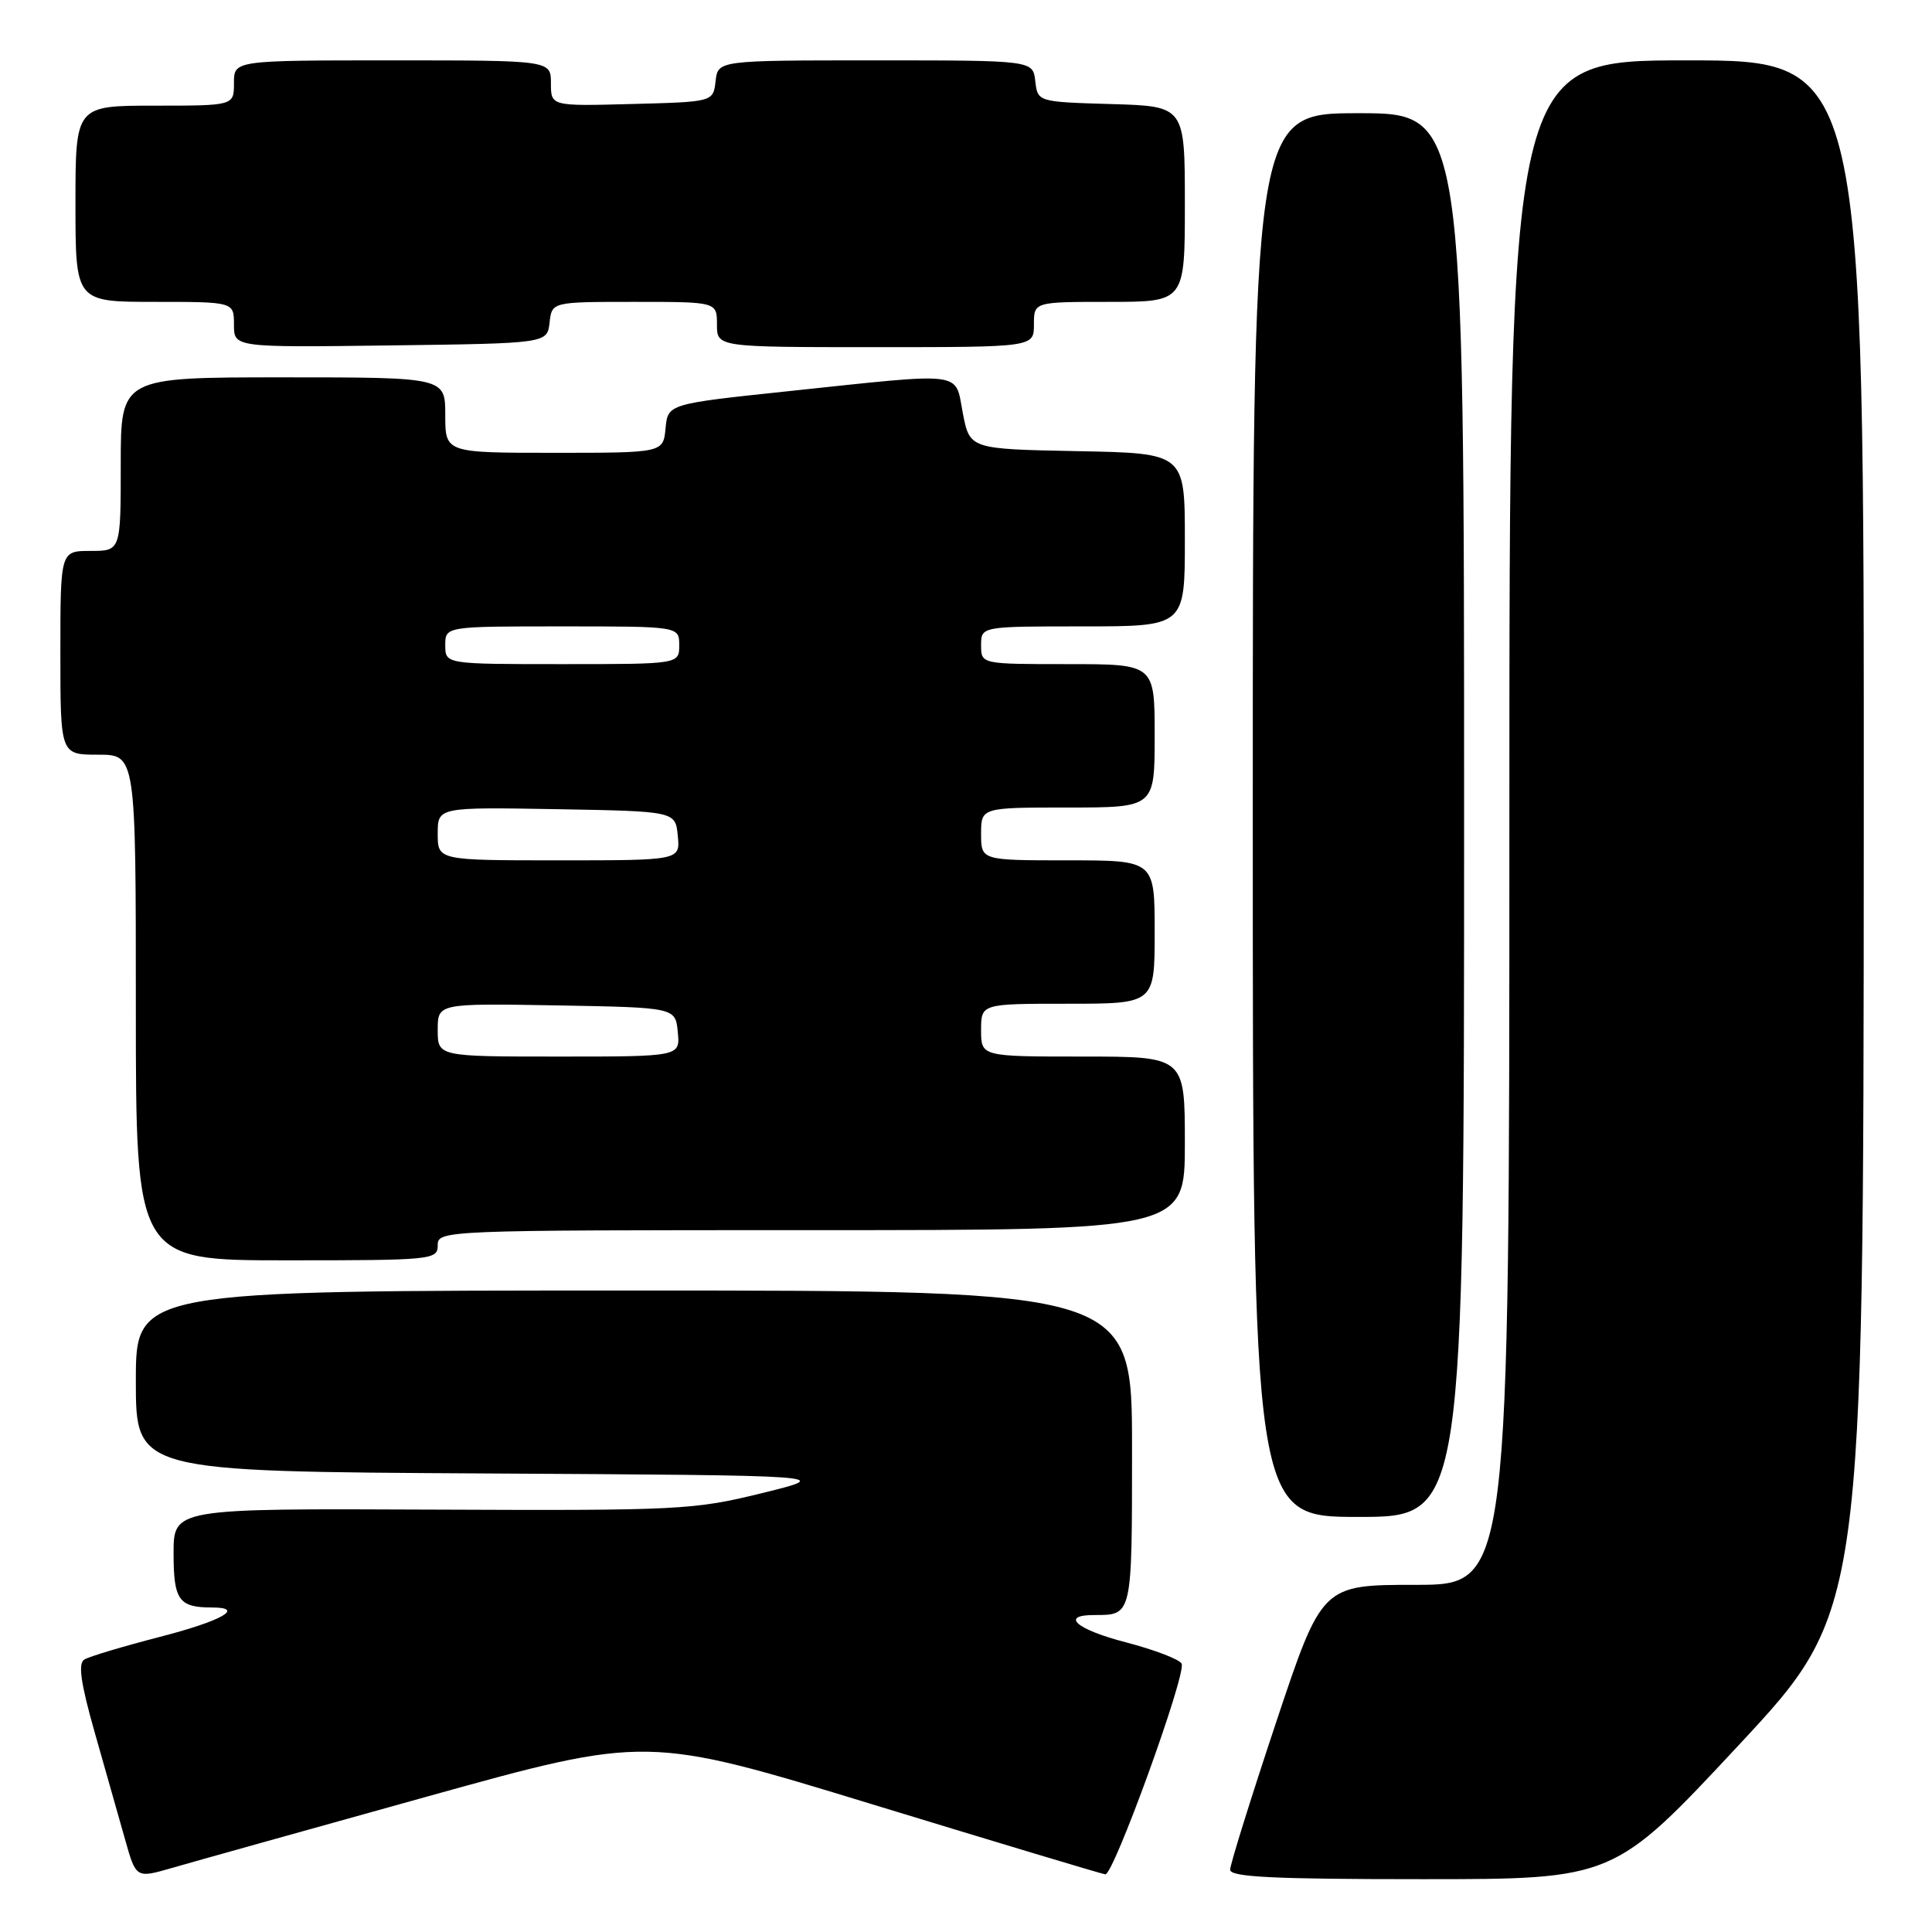 <?xml version="1.0" encoding="UTF-8" standalone="no"?>
<!DOCTYPE svg PUBLIC "-//W3C//DTD SVG 1.1//EN" "http://www.w3.org/Graphics/SVG/1.1/DTD/svg11.dtd" >
<svg xmlns="http://www.w3.org/2000/svg" xmlns:xlink="http://www.w3.org/1999/xlink" version="1.1" viewBox="0 0 256 256">
 <g >
 <path fill="currentColor"
d=" M 56.61 238.05 C 85.72 229.96 85.72 229.96 115.61 239.09 C 132.05 244.11 145.93 248.29 146.46 248.36 C 147.53 248.52 157.13 222.08 156.58 220.47 C 156.39 219.91 153.04 218.62 149.13 217.60 C 142.64 215.92 140.42 214.00 144.98 214.00 C 150.05 214.00 150.00 214.23 150.00 191.89 C 150.00 171.00 150.00 171.00 84.00 171.00 C 18.00 171.00 18.00 171.00 18.00 182.99 C 18.00 194.98 18.00 194.98 64.25 195.24 C 110.50 195.50 110.50 195.50 101.00 197.84 C 91.90 200.08 90.06 200.17 57.25 200.03 C 23.00 199.88 23.00 199.88 23.00 205.83 C 23.00 212.02 23.69 213.00 28.08 213.00 C 32.55 213.00 29.39 214.78 21.16 216.90 C 16.30 218.16 11.80 219.50 11.17 219.90 C 10.32 220.42 10.70 223.04 12.55 229.56 C 13.95 234.48 15.76 240.84 16.56 243.69 C 18.02 248.89 18.02 248.89 22.76 247.52 C 25.37 246.76 40.60 242.51 56.61 238.05 Z  M 230.38 231.25 C 246.92 213.50 246.92 213.50 246.96 110.75 C 247.00 8.00 247.00 8.00 223.50 8.00 C 200.00 8.00 200.00 8.00 200.00 109.00 C 200.00 210.00 200.00 210.00 187.58 210.00 C 175.17 210.00 175.17 210.00 169.08 228.25 C 165.74 238.29 163.00 247.06 163.00 247.75 C 163.00 248.72 168.76 249.00 188.42 249.00 C 213.84 249.00 213.84 249.00 230.38 231.25 Z  M 194.00 108.00 C 194.00 15.00 194.00 15.00 180.00 15.00 C 166.00 15.00 166.00 15.00 166.00 108.00 C 166.00 201.00 166.00 201.00 180.00 201.00 C 194.00 201.00 194.00 201.00 194.00 108.00 Z  M 58.00 165.00 C 58.00 163.03 58.67 163.00 107.50 163.00 C 157.00 163.00 157.00 163.00 157.00 151.50 C 157.00 140.00 157.00 140.00 143.50 140.00 C 130.00 140.00 130.00 140.00 130.00 136.50 C 130.00 133.00 130.00 133.00 141.50 133.00 C 153.00 133.00 153.00 133.00 153.00 123.50 C 153.00 114.00 153.00 114.00 141.50 114.00 C 130.00 114.00 130.00 114.00 130.00 110.50 C 130.00 107.00 130.00 107.00 141.50 107.00 C 153.00 107.00 153.00 107.00 153.00 97.50 C 153.00 88.00 153.00 88.00 141.50 88.00 C 130.00 88.00 130.00 88.00 130.00 85.50 C 130.00 83.00 130.00 83.00 143.50 83.00 C 157.00 83.00 157.00 83.00 157.00 71.53 C 157.00 60.05 157.00 60.05 142.75 59.78 C 128.50 59.50 128.50 59.50 127.58 54.75 C 126.50 49.12 128.18 49.33 104.50 51.83 C 88.50 53.52 88.50 53.52 88.19 56.76 C 87.87 60.00 87.87 60.00 73.44 60.00 C 59.00 60.00 59.00 60.00 59.00 55.00 C 59.00 50.00 59.00 50.00 37.50 50.00 C 16.00 50.00 16.00 50.00 16.00 61.50 C 16.00 73.00 16.00 73.00 12.00 73.00 C 8.00 73.00 8.00 73.00 8.00 86.50 C 8.00 100.00 8.00 100.00 13.00 100.00 C 18.00 100.00 18.00 100.00 18.00 133.50 C 18.00 167.00 18.00 167.00 38.00 167.00 C 57.33 167.00 58.00 166.93 58.00 165.00 Z  M 72.82 42.75 C 73.13 40.00 73.13 40.00 84.07 40.00 C 95.00 40.00 95.00 40.00 95.00 43.00 C 95.00 46.00 95.00 46.00 116.00 46.00 C 137.00 46.00 137.00 46.00 137.00 43.00 C 137.00 40.00 137.00 40.00 147.00 40.00 C 157.00 40.00 157.00 40.00 157.00 27.04 C 157.00 14.07 157.00 14.07 147.25 13.79 C 137.50 13.50 137.50 13.50 137.18 10.75 C 136.87 8.00 136.87 8.00 116.00 8.00 C 95.13 8.00 95.13 8.00 94.82 10.75 C 94.50 13.50 94.50 13.50 83.75 13.78 C 73.00 14.07 73.00 14.07 73.00 11.03 C 73.00 8.00 73.00 8.00 52.00 8.00 C 31.00 8.00 31.00 8.00 31.00 11.00 C 31.00 14.00 31.00 14.00 20.50 14.00 C 10.00 14.00 10.00 14.00 10.00 27.00 C 10.00 40.00 10.00 40.00 20.50 40.00 C 31.00 40.00 31.00 40.00 31.00 43.02 C 31.00 46.04 31.00 46.04 51.75 45.77 C 72.50 45.50 72.50 45.50 72.82 42.75 Z  M 58.00 136.47 C 58.00 132.95 58.00 132.95 73.75 133.22 C 89.50 133.50 89.50 133.50 89.81 136.75 C 90.13 140.00 90.13 140.00 74.06 140.00 C 58.00 140.00 58.00 140.00 58.00 136.47 Z  M 58.00 110.47 C 58.00 106.95 58.00 106.95 73.75 107.22 C 89.50 107.50 89.50 107.50 89.81 110.75 C 90.13 114.00 90.13 114.00 74.06 114.00 C 58.00 114.00 58.00 114.00 58.00 110.47 Z  M 59.00 85.50 C 59.00 83.00 59.00 83.00 74.50 83.00 C 90.00 83.00 90.00 83.00 90.00 85.50 C 90.00 88.00 90.00 88.00 74.50 88.00 C 59.00 88.00 59.00 88.00 59.00 85.50 Z "/>
</g>
</svg>